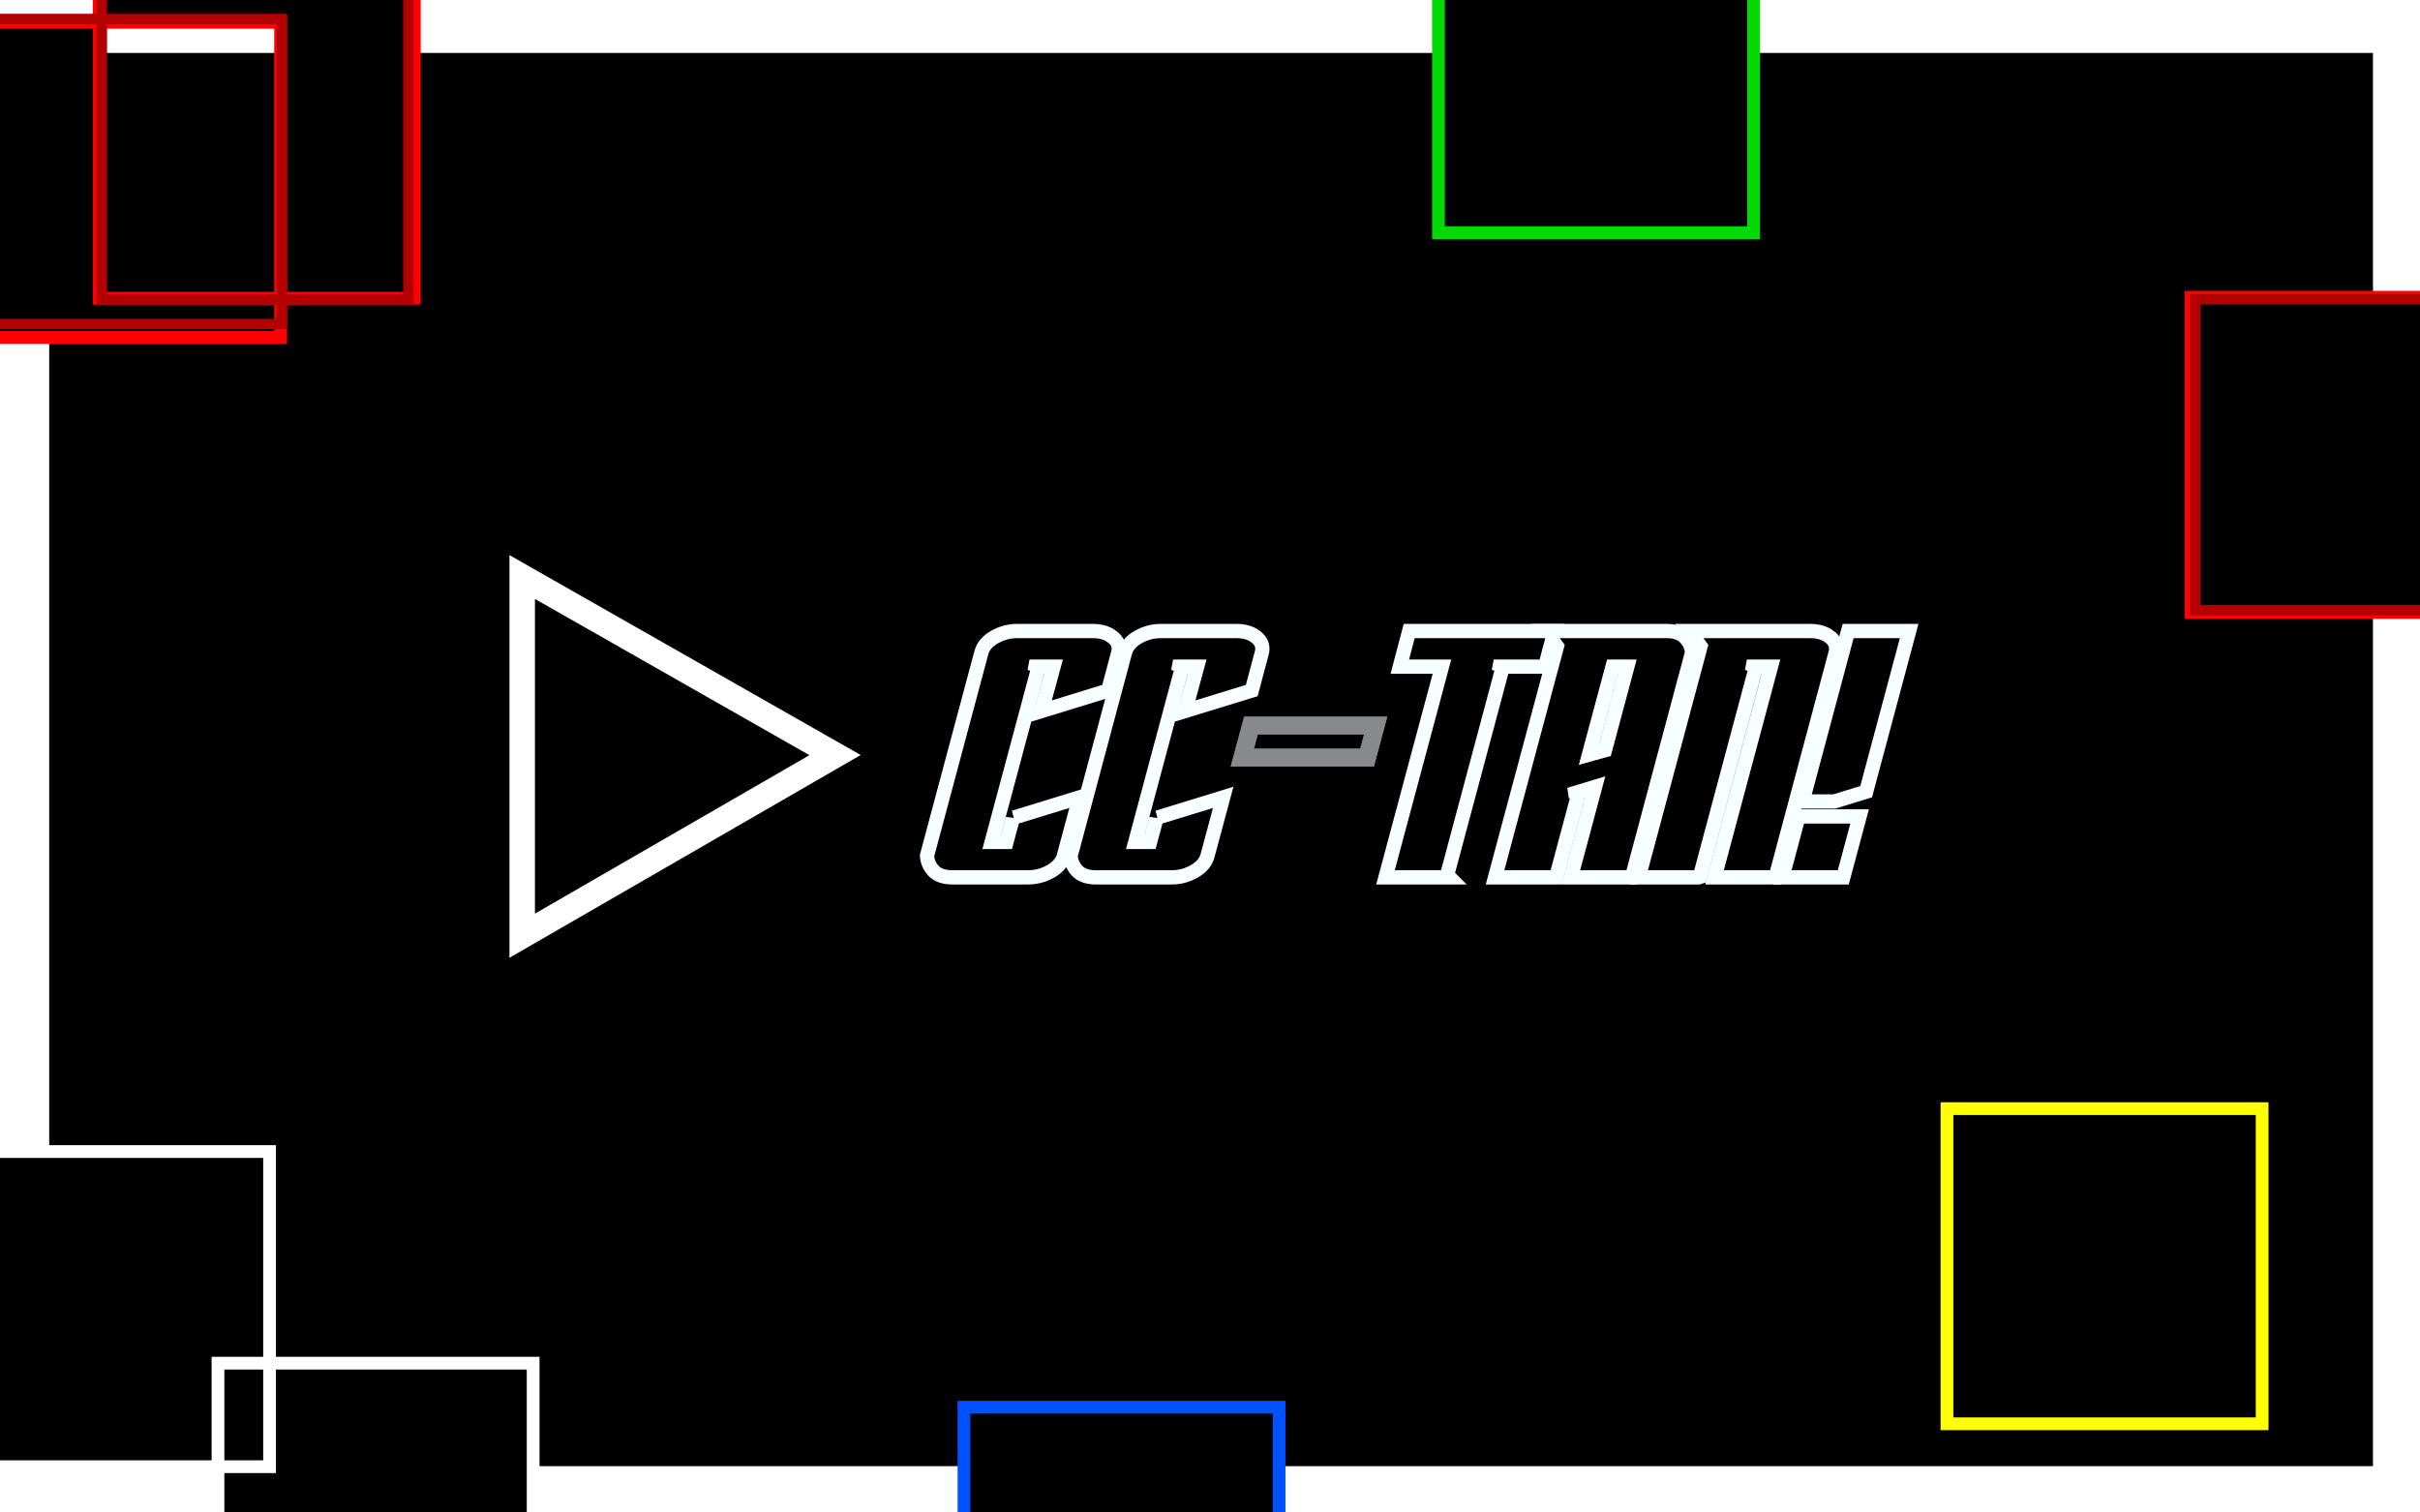 <?xml version="1.0" encoding="UTF-8" standalone="no"?>
<!-- Created with Inkscape (http://www.inkscape.org/) -->

<svg
   xmlns:osb="http://www.openswatchbook.org/uri/2009/osb"
   xmlns:dc="http://purl.org/dc/elements/1.1/"
   xmlns:cc="http://creativecommons.org/ns#"
   xmlns:rdf="http://www.w3.org/1999/02/22-rdf-syntax-ns#"
   xmlns:svg="http://www.w3.org/2000/svg"
   xmlns="http://www.w3.org/2000/svg"
   xmlns:xlink="http://www.w3.org/1999/xlink"
   xmlns:sodipodi="http://sodipodi.sourceforge.net/DTD/sodipodi-0.dtd"
   xmlns:inkscape="http://www.inkscape.org/namespaces/inkscape"
   width="6803.149"
   height="4251.968"
   viewBox="0 0 6803.15 4251.968"
   id="svg3401"
   version="1.1"
   inkscape:version="0.91 r13725"
   sodipodi:docname="cctan.svg">
  <defs
     id="defs3403">
    <filter
       inkscape:collect="always"
       style="color-interpolation-filters:sRGB"
       id="filter9583"
       x="-0.116"
       width="1.233"
       y="-0.116"
       height="1.233">
      <feGaussianBlur
         inkscape:collect="always"
         stdDeviation="11.99"
         id="feGaussianBlur9585" />
    </filter>
    <filter
       inkscape:collect="always"
       style="color-interpolation-filters:sRGB"
       id="filter8989"
       x="-0.107"
       width="1.215"
       y="-0.136"
       height="1.272">
      <feGaussianBlur
         inkscape:collect="always"
         stdDeviation="15.753"
         id="feGaussianBlur8991" />
    </filter>
    <linearGradient
       inkscape:collect="always"
       xlink:href="#linearGradient6609"
       id="linearGradient6613"
       x1="698.869"
       y1="442.41"
       x2="1551.013"
       y2="442.41"
       gradientUnits="userSpaceOnUse" />
    <linearGradient
       id="linearGradient6609"
       osb:paint="solid">
      <stop
         style="stop-color:#f7ffff;stop-opacity:1;"
         offset="0"
         id="stop6611" />
    </linearGradient>
    <filter
       inkscape:collect="always"
       style="color-interpolation-filters:sRGB"
       id="filter6699"
       x="-0.038"
       width="1.076"
       y="-0.154"
       height="1.308">
      <feGaussianBlur
         inkscape:collect="always"
         stdDeviation="12.208"
         id="feGaussianBlur6701" />
    </filter>
    <filter
       inkscape:collect="always"
       style="color-interpolation-filters:sRGB"
       id="filter6894"
       x="-0.11"
       width="1.221"
       y="-0.096"
       height="1.192">
      <feGaussianBlur
         inkscape:collect="always"
         stdDeviation="11.283"
         id="feGaussianBlur6896" />
    </filter>
    <linearGradient
       inkscape:collect="always"
       xlink:href="#linearGradient6609"
       id="linearGradient3757"
       gradientUnits="userSpaceOnUse"
       x1="698.869"
       y1="442.41"
       x2="1551.013"
       y2="442.41" />
    <linearGradient
       inkscape:collect="always"
       xlink:href="#linearGradient6609"
       id="linearGradient3759"
       gradientUnits="userSpaceOnUse"
       x1="698.869"
       y1="442.41"
       x2="1551.013"
       y2="442.41" />
    <linearGradient
       inkscape:collect="always"
       xlink:href="#linearGradient6609"
       id="linearGradient3761"
       gradientUnits="userSpaceOnUse"
       x1="698.869"
       y1="442.41"
       x2="1551.013"
       y2="442.41" />
    <linearGradient
       inkscape:collect="always"
       xlink:href="#linearGradient6609"
       id="linearGradient3763"
       gradientUnits="userSpaceOnUse"
       x1="698.869"
       y1="442.41"
       x2="1551.013"
       y2="442.41" />
    <linearGradient
       inkscape:collect="always"
       xlink:href="#linearGradient6609"
       id="linearGradient3765"
       gradientUnits="userSpaceOnUse"
       x1="698.869"
       y1="442.41"
       x2="1551.013"
       y2="442.41" />
    <linearGradient
       inkscape:collect="always"
       xlink:href="#linearGradient6609"
       id="linearGradient3767"
       gradientUnits="userSpaceOnUse"
       x1="698.869"
       y1="442.41"
       x2="1551.013"
       y2="442.41" />
    <linearGradient
       inkscape:collect="always"
       xlink:href="#linearGradient6609"
       id="linearGradient3769"
       gradientUnits="userSpaceOnUse"
       x1="698.869"
       y1="442.41"
       x2="1551.013"
       y2="442.41" />
  </defs>
  <sodipodi:namedview
     id="base"
     pagecolor="#ffffff"
     bordercolor="#666666"
     borderopacity="1.0"
     inkscape:pageopacity="0.0"
     inkscape:pageshadow="2"
     inkscape:zoom="0.12374369"
     inkscape:cx="3188.2127"
     inkscape:cy="2648.1007"
     inkscape:document-units="px"
     inkscape:current-layer="layer1"
     showgrid="false"
     inkscape:window-width="1280"
     inkscape:window-height="959"
     inkscape:window-x="0"
     inkscape:window-y="0"
     inkscape:window-maximized="1"
     units="px" />
  <g
     inkscape:label="Livello 1"
     inkscape:groupmode="layer"
     id="layer1"
     transform="translate(0,3199.606)">
    <rect
       style="display:inline;opacity:1;fill:#000000"
       id="rect3336"
       width="6532.597"
       height="3972.802"
       x="138.345"
       y="-3050.735" />
    <path
       inkscape:connector-curvature="0"
       id="path6135"
       d="m 3089.403,-859.424 0,281.354 245.4,-141.682 z"
       style="display:inline;opacity:1;fill:#000000;fill-opacity:1;fill-rule:evenodd;stroke:#ffffff;stroke-width:20;stroke-linecap:butt;stroke-linejoin:miter;stroke-miterlimit:4;stroke-dasharray:none;stroke-opacity:1;filter:url(#filter6894)"
       transform="matrix(3.584,0,0,3.584,-9604.41,1502.746)" />
    <g
       transform="matrix(3.584,0,0,3.584,-45.961,-2664.992)"
       style="font-style:italic;font-variant:normal;font-weight:bold;font-stretch:normal;font-size:270.778px;line-height:125%;font-family:Subspace;-inkscape-font-specification:'Subspace, Bold Italic';text-align:start;letter-spacing:0px;word-spacing:0px;writing-mode:lr-tb;text-anchor:start;display:inline;opacity:1;fill:#000000;fill-opacity:1;stroke:url(#linearGradient6613);stroke-width:14;stroke-linecap:butt;stroke-linejoin:miter;stroke-miterlimit:4;stroke-dasharray:none;stroke-opacity:1;filter:url(#filter6699);image-rendering:optimizeQuality"
       id="text4836">
      <path
         inkscape:connector-curvature="0"
         d="m 808.548,493.445 49.052,-15.073 -11.635,43.367 q -1.851,6.875 -9.784,11.371 -7.933,4.495 -16.924,4.495 l -59.497,0 q -9.123,0 -13.618,-4.628 -4.363,-4.76 -4.76,-10.842 l 42.574,-159.056 q 1.851,-6.875 9.784,-11.371 7.933,-4.495 16.924,-4.495 l 59.497,0 q 8.991,0 14.544,4.495 4.231,3.305 4.231,8.065 0,1.587 -0.529,3.305 l -7.536,28.294 -49.052,15.073 9.255,-34.112 -20.758,0 5.553,2.115 -37.02,138.166 14.544,0 5.156,-19.171 z"
         style="stroke:url(#linearGradient3757);stroke-width:14;stroke-miterlimit:4;stroke-dasharray:none;stroke-opacity:1"
         id="path6704" />
      <path
         inkscape:connector-curvature="0"
         d="m 921.196,493.445 49.052,-15.073 -11.635,43.367 q -1.851,6.875 -9.784,11.371 -7.933,4.495 -16.924,4.495 l -59.497,0 q -9.123,0 -13.618,-4.628 -4.363,-4.76 -4.76,-10.842 l 42.574,-159.056 q 1.851,-6.875 9.784,-11.371 7.933,-4.495 16.924,-4.495 l 59.497,0 q 8.991,0 14.544,4.495 4.231,3.305 4.231,8.065 0,1.587 -0.529,3.305 l -7.536,28.294 -49.052,15.073 9.255,-34.112 -20.758,0 5.553,2.115 -37.02,138.166 14.544,0 5.156,-19.171 z"
         style="stroke:url(#linearGradient3759);stroke-width:14;stroke-miterlimit:4;stroke-dasharray:none;stroke-opacity:1"
         id="path6706" />
      <path
         style="color:#000000;font-style:normal;font-variant:normal;font-weight:normal;font-stretch:normal;font-size:medium;line-height:125%;font-family:Subspace;-inkscape-font-specification:'Subspace, Bold Italic';text-indent:0;text-align:start;text-decoration:none;text-decoration-line:none;text-decoration-style:solid;text-decoration-color:#000000;letter-spacing:0px;word-spacing:0px;text-transform:none;direction:ltr;block-progression:tb;writing-mode:lr-tb;baseline-shift:baseline;text-anchor:start;white-space:normal;clip-rule:nonzero;display:inline;overflow:visible;visibility:visible;opacity:1;isolation:auto;mix-blend-mode:normal;color-interpolation:sRGB;color-interpolation-filters:linearRGB;solid-color:#000000;solid-opacity:1;fill:url(#linearGradient3761);fill-opacity:1;fill-rule:nonzero;stroke:none;stroke-width:14;stroke-linecap:butt;stroke-linejoin:miter;stroke-miterlimit:4;stroke-dasharray:none;stroke-dashoffset:0;stroke-opacity:1;color-rendering:auto;image-rendering:auto;shape-rendering:auto;text-rendering:auto;enable-background:accumulate"
         d="m 988.678,412.934 -10.5,39.121 112.334,0 1.393,-5.186 9.109,-33.936 -112.336,0 z m 10.738,14 83.344,0 -2.984,11.121 -83.346,0 2.986,-11.121 z"
         id="path6708"
         inkscape:connector-curvature="0" />
      <path
         inkscape:connector-curvature="0"
         d="m 1146.36,537.606 -44.953,0 44.292,-165.27 -33.054,0 6.611,-25.121 111.061,0 -6.611,25.121 -39.268,0 5.553,2.115 -43.631,163.154 z"
         style="stroke:url(#linearGradient3763);stroke-width:14;stroke-miterlimit:4;stroke-dasharray:none;stroke-opacity:1"
         id="path6710" />
      <path
         inkscape:connector-curvature="0"
         d="m 1291.136,372.336 -14.544,0 -19.436,72.454 15.734,-4.363 18.246,-68.091 z m 47.465,-9.652 -46.804,174.922 -44.953,0 19.171,-71.661 -22.609,6.875 6.214,0 -17.32,64.786 -44.953,0 48.259,-180.078 -7.668,-10.313 92.287,0 q 9.123,0 13.486,4.76 4.495,4.628 4.892,10.709 z"
         style="stroke:url(#linearGradient3765);stroke-width:14;stroke-miterlimit:4;stroke-dasharray:none;stroke-opacity:1"
         id="path6712" />
      <path
         inkscape:connector-curvature="0"
         d="m 1344.948,537.606 -44.953,0 48.259,-180.078 -7.668,-10.313 92.287,0 q 8.991,0 14.544,4.495 4.231,3.305 4.231,8.065 0,1.587 -0.529,3.305 l -46.672,174.525 -44.953,0 44.292,-165.27 -20.758,0 5.553,2.115 -43.631,163.154 z"
         style="stroke:url(#linearGradient3767);stroke-width:14;stroke-miterlimit:4;stroke-dasharray:none;stroke-opacity:1"
         id="path6714" />
      <path
         inkscape:connector-curvature="0"
         d="m 1424.674,492.652 44.953,0 -12.032,44.953 -44.953,0 12.032,-44.953 z m 38.871,-145.437 44.953,0 -33.054,123.49 -24.063,7.404 -22.873,0 35.037,-130.894 z"
         style="stroke:url(#linearGradient3769);stroke-width:14;stroke-miterlimit:4;stroke-dasharray:none;stroke-opacity:1"
         id="path6716" />
    </g>
    <path
       style="display:inline;opacity:1;fill:#000000;stroke:#ff0000;stroke-width:10;stroke-miterlimit:4;stroke-dasharray:none;stroke-opacity:1;filter:url(#filter8989)"
       d="m 2757.575,-1325.342 0,30.811 142.326,0 0,216.404 104.887,0 0,-247.215 -247.213,0 z m 142.326,247.215 -142.326,0 0,-216.404 -104.889,0 0,247.215 247.215,0 0,-30.811 z"
       id="rect6718"
       inkscape:connector-curvature="0"
       transform="matrix(3.584,0,0,3.584,-9604.41,1502.746)" />
    <rect
       style="display:inline;opacity:1;fill:#000000;stroke:#ffff00;stroke-width:35.837;stroke-miterlimit:4;stroke-dasharray:none;stroke-opacity:1"
       id="rect6718-7"
       width="885.943"
       height="885.943"
       x="5473.364"
       y="-82.948" />
    <rect
       style="display:inline;opacity:1;fill:#000000;stroke:#ff0000;stroke-width:10;stroke-miterlimit:4;stroke-dasharray:none;stroke-opacity:1;filter:url(#filter9583)"
       id="rect6718-32"
       width="247.214"
       height="247.214"
       x="4398.393"
       y="-1078.866"
       transform="matrix(3.584,0,0,3.584,-9604.41,1502.746)" />
    <path
       style="display:inline;opacity:1;fill:#000000;stroke:#ffffff;stroke-width:35.837;stroke-miterlimit:4;stroke-dasharray:none;stroke-opacity:1"
       d="m -128.122,37.715 0,885.94 740.904,0 0,-291.044 145.035,0 0,-594.896 -885.94,0 z m 885.94,594.896 0,291.044 -145.035,0 0,594.904 885.947,0 0,-885.947 -740.912,0 z"
       id="rect6718-6"
       inkscape:connector-curvature="0" />
    <rect
       style="display:inline;opacity:1;fill:#000000;stroke:#00da00;stroke-width:35.837;stroke-miterlimit:4;stroke-dasharray:none;stroke-opacity:1"
       id="rect6718-7-6"
       width="885.943"
       height="885.943"
       x="4043.801"
       y="-3431.323" />
    <rect
       style="display:inline;opacity:1;fill:#000000;stroke:#0051ff;stroke-width:35.837;stroke-miterlimit:4;stroke-dasharray:none;stroke-opacity:1"
       id="rect6718-7-7"
       width="885.943"
       height="885.943"
       x="2709.863"
       y="756.311" />
    <rect
       style="opacity:1;fill:#cc0000;fill-opacity:0;stroke:#b30000;stroke-width:29.022;stroke-miterlimit:4;stroke-dasharray:none;stroke-opacity:1"
       id="rect3792"
       width="877.791"
       height="857.587"
       x="-85.342"
       y="-3146.321" />
    <rect
       style="opacity:1;fill:#cc0000;fill-opacity:0;stroke:#b30000;stroke-width:29.023;stroke-miterlimit:4;stroke-dasharray:none;stroke-opacity:1"
       id="rect3792-3"
       width="861.627"
       height="873.749"
       x="286.395"
       y="-3231.173" />
    <rect
       style="opacity:1;fill:#cc0000;fill-opacity:0;stroke:#b30000;stroke-width:29.023;stroke-miterlimit:4;stroke-dasharray:none;stroke-opacity:1"
       id="rect3792-3-5"
       width="861.627"
       height="873.749"
       x="6171.543"
       y="-2358.401" />
    <g
       id="g4768"
       style="font-style:italic;font-variant:normal;font-weight:bold;font-stretch:normal;font-size:270.778px;line-height:125%;font-family:Subspace;-inkscape-font-specification:'Subspace, Bold Italic';text-align:start;letter-spacing:0px;word-spacing:0px;writing-mode:lr-tb;text-anchor:start;display:inline;opacity:1;fill:#000000;fill-opacity:1;stroke:url(#linearGradient6613);stroke-width:14;stroke-linecap:butt;stroke-linejoin:miter;stroke-miterlimit:4;stroke-dasharray:none;stroke-opacity:1;filter:url(#filter6699);image-rendering:optimizeQuality"
       transform="matrix(3.584,0,0,3.584,-45.961,-2664.992)">
      <path
         id="path4770"
         style="stroke:url(#linearGradient3757);stroke-width:14;stroke-miterlimit:4;stroke-dasharray:none;stroke-opacity:1"
         d="m 808.548,493.445 49.052,-15.073 -11.635,43.367 q -1.851,6.875 -9.784,11.371 -7.933,4.495 -16.924,4.495 l -59.497,0 q -9.123,0 -13.618,-4.628 -4.363,-4.76 -4.76,-10.842 l 42.574,-159.056 q 1.851,-6.875 9.784,-11.371 7.933,-4.495 16.924,-4.495 l 59.497,0 q 8.991,0 14.544,4.495 4.231,3.305 4.231,8.065 0,1.587 -0.529,3.305 l -7.536,28.294 -49.052,15.073 9.255,-34.112 -20.758,0 5.553,2.115 -37.02,138.166 14.544,0 5.156,-19.171 z"
         inkscape:connector-curvature="0" />
      <path
         id="path4772"
         style="stroke:url(#linearGradient3759);stroke-width:14;stroke-miterlimit:4;stroke-dasharray:none;stroke-opacity:1"
         d="m 921.196,493.445 49.052,-15.073 -11.635,43.367 q -1.851,6.875 -9.784,11.371 -7.933,4.495 -16.924,4.495 l -59.497,0 q -9.123,0 -13.618,-4.628 -4.363,-4.76 -4.76,-10.842 l 42.574,-159.056 q 1.851,-6.875 9.784,-11.371 7.933,-4.495 16.924,-4.495 l 59.497,0 q 8.991,0 14.544,4.495 4.231,3.305 4.231,8.065 0,1.587 -0.529,3.305 l -7.536,28.294 -49.052,15.073 9.255,-34.112 -20.758,0 5.553,2.115 -37.02,138.166 14.544,0 5.156,-19.171 z"
         inkscape:connector-curvature="0" />
      <path
         inkscape:connector-curvature="0"
         id="path4774"
         d="m 988.678,412.934 -10.5,39.121 112.334,0 1.393,-5.186 9.109,-33.936 -112.336,0 z m 10.738,14 83.344,0 -2.984,11.121 -83.346,0 2.986,-11.121 z"
         style="color:#000000;font-style:normal;font-variant:normal;font-weight:normal;font-stretch:normal;font-size:medium;line-height:125%;font-family:Subspace;-inkscape-font-specification:'Subspace, Bold Italic';text-indent:0;text-align:start;text-decoration:none;text-decoration-line:none;text-decoration-style:solid;text-decoration-color:#000000;letter-spacing:0px;word-spacing:0px;text-transform:none;direction:ltr;block-progression:tb;writing-mode:lr-tb;baseline-shift:baseline;text-anchor:start;white-space:normal;clip-rule:nonzero;display:inline;overflow:visible;visibility:visible;opacity:1;isolation:auto;mix-blend-mode:normal;color-interpolation:sRGB;color-interpolation-filters:linearRGB;solid-color:#000000;solid-opacity:1;fill:url(#linearGradient3761);fill-opacity:1;fill-rule:nonzero;stroke:none;stroke-width:14;stroke-linecap:butt;stroke-linejoin:miter;stroke-miterlimit:4;stroke-dasharray:none;stroke-dashoffset:0;stroke-opacity:1;color-rendering:auto;image-rendering:auto;shape-rendering:auto;text-rendering:auto;enable-background:accumulate" />
      <path
         id="path4776"
         style="stroke:url(#linearGradient3763);stroke-width:14;stroke-miterlimit:4;stroke-dasharray:none;stroke-opacity:1"
         d="m 1146.36,537.606 -44.953,0 44.292,-165.27 -33.054,0 6.611,-25.121 111.061,0 -6.611,25.121 -39.268,0 5.553,2.115 -43.631,163.154 z"
         inkscape:connector-curvature="0" />
      <path
         id="path4778"
         style="stroke:url(#linearGradient3765);stroke-width:14;stroke-miterlimit:4;stroke-dasharray:none;stroke-opacity:1"
         d="m 1291.136,372.336 -14.544,0 -19.436,72.454 15.734,-4.363 18.246,-68.091 z m 47.465,-9.652 -46.804,174.922 -44.953,0 19.171,-71.661 -22.609,6.875 6.214,0 -17.32,64.786 -44.953,0 48.259,-180.078 -7.668,-10.313 92.287,0 q 9.123,0 13.486,4.76 4.495,4.628 4.892,10.709 z"
         inkscape:connector-curvature="0" />
      <path
         id="path4780"
         style="stroke:url(#linearGradient3767);stroke-width:14;stroke-miterlimit:4;stroke-dasharray:none;stroke-opacity:1"
         d="m 1344.948,537.606 -44.953,0 48.259,-180.078 -7.668,-10.313 92.287,0 q 8.991,0 14.544,4.495 4.231,3.305 4.231,8.065 0,1.587 -0.529,3.305 l -46.672,174.525 -44.953,0 44.292,-165.27 -20.758,0 5.553,2.115 -43.631,163.154 z"
         inkscape:connector-curvature="0" />
      <path
         id="path4782"
         style="stroke:url(#linearGradient3769);stroke-width:14;stroke-miterlimit:4;stroke-dasharray:none;stroke-opacity:1"
         d="m 1424.674,492.652 44.953,0 -12.032,44.953 -44.953,0 12.032,-44.953 z m 38.871,-145.437 44.953,0 -33.054,123.49 -24.063,7.404 -22.873,0 35.037,-130.894 z"
         inkscape:connector-curvature="0" />
    </g>
    <g
       transform="matrix(3.584,0,0,3.584,-45.961,-2664.992)"
       style="font-style:italic;font-variant:normal;font-weight:bold;font-stretch:normal;font-size:270.778px;line-height:125%;font-family:Subspace;-inkscape-font-specification:'Subspace, Bold Italic';text-align:start;letter-spacing:0px;word-spacing:0px;writing-mode:lr-tb;text-anchor:start;display:inline;opacity:1;fill:#000000;fill-opacity:0.459;stroke:url(#linearGradient6613);stroke-width:8.371;stroke-linecap:butt;stroke-linejoin:miter;stroke-miterlimit:4;stroke-dasharray:none;stroke-opacity:1;image-rendering:optimizeQuality"
       id="g4784">
      <path
         inkscape:connector-curvature="0"
         d="m 808.548,493.445 49.052,-15.073 -11.635,43.367 q -1.851,6.875 -9.784,11.371 -7.933,4.495 -16.924,4.495 l -59.497,0 q -9.123,0 -13.618,-4.628 -4.363,-4.76 -4.76,-10.842 l 42.574,-159.056 q 1.851,-6.875 9.784,-11.371 7.933,-4.495 16.924,-4.495 l 59.497,0 q 8.991,0 14.544,4.495 4.231,3.305 4.231,8.065 0,1.587 -0.529,3.305 l -7.536,28.294 -49.052,15.073 9.255,-34.112 -20.758,0 5.553,2.115 -37.02,138.166 14.544,0 5.156,-19.171 z"
         style="fill:#000000;fill-opacity:0.459;stroke:url(#linearGradient3757);stroke-width:8.371;stroke-miterlimit:4;stroke-dasharray:none;stroke-opacity:1"
         id="path4786" />
      <path
         inkscape:connector-curvature="0"
         d="m 921.196,493.445 49.052,-15.073 -11.635,43.367 q -1.851,6.875 -9.784,11.371 -7.933,4.495 -16.924,4.495 l -59.497,0 q -9.123,0 -13.618,-4.628 -4.363,-4.76 -4.76,-10.842 l 42.574,-159.056 q 1.851,-6.875 9.784,-11.371 7.933,-4.495 16.924,-4.495 l 59.497,0 q 8.991,0 14.544,4.495 4.231,3.305 4.231,8.065 0,1.587 -0.529,3.305 l -7.536,28.294 -49.052,15.073 9.255,-34.112 -20.758,0 5.553,2.115 -37.02,138.166 14.544,0 5.156,-19.171 z"
         style="fill:#000000;fill-opacity:0.459;stroke:url(#linearGradient3759);stroke-width:8.371;stroke-miterlimit:4;stroke-dasharray:none;stroke-opacity:1"
         id="path4788" />
      <path
         style="color:#000000;font-style:normal;font-variant:normal;font-weight:normal;font-stretch:normal;font-size:medium;line-height:125%;font-family:Subspace;-inkscape-font-specification:'Subspace, Bold Italic';text-indent:0;text-align:start;text-decoration:none;text-decoration-line:none;text-decoration-style:solid;text-decoration-color:#000000;letter-spacing:0px;word-spacing:0px;text-transform:none;direction:ltr;block-progression:tb;writing-mode:lr-tb;baseline-shift:baseline;text-anchor:start;white-space:normal;clip-rule:nonzero;display:inline;overflow:visible;visibility:visible;opacity:1;isolation:auto;mix-blend-mode:normal;color-interpolation:sRGB;color-interpolation-filters:linearRGB;solid-color:#000000;solid-opacity:1;fill:#000000;fill-opacity:0.459;fill-rule:nonzero;stroke:none;stroke-width:8.371;stroke-linecap:butt;stroke-linejoin:miter;stroke-miterlimit:4;stroke-dasharray:none;stroke-dashoffset:0;stroke-opacity:1;color-rendering:auto;image-rendering:auto;shape-rendering:auto;text-rendering:auto;enable-background:accumulate"
         d="m 988.678,412.934 -10.5,39.121 112.334,0 1.393,-5.186 9.109,-33.936 -112.336,0 z m 10.738,14 83.344,0 -2.984,11.121 -83.346,0 2.986,-11.121 z"
         id="path4790"
         inkscape:connector-curvature="0" />
      <path
         inkscape:connector-curvature="0"
         d="m 1146.36,537.606 -44.953,0 44.292,-165.27 -33.054,0 6.611,-25.121 111.061,0 -6.611,25.121 -39.268,0 5.553,2.115 -43.631,163.154 z"
         style="fill:#000000;fill-opacity:0.459;stroke:url(#linearGradient3763);stroke-width:8.371;stroke-miterlimit:4;stroke-dasharray:none;stroke-opacity:1"
         id="path4792" />
      <path
         inkscape:connector-curvature="0"
         d="m 1291.136,372.336 -14.544,0 -19.436,72.454 15.734,-4.363 18.246,-68.091 z m 47.465,-9.652 -46.804,174.922 -44.953,0 19.171,-71.661 -22.609,6.875 6.214,0 -17.32,64.786 -44.953,0 48.259,-180.078 -7.668,-10.313 92.287,0 q 9.123,0 13.486,4.76 4.495,4.628 4.892,10.709 z"
         style="fill:#000000;fill-opacity:0.459;stroke:url(#linearGradient3765);stroke-width:8.371;stroke-miterlimit:4;stroke-dasharray:none;stroke-opacity:1"
         id="path4794" />
      <path
         inkscape:connector-curvature="0"
         d="m 1344.948,537.606 -44.953,0 48.259,-180.078 -7.668,-10.313 92.287,0 q 8.991,0 14.544,4.495 4.231,3.305 4.231,8.065 0,1.587 -0.529,3.305 l -46.672,174.525 -44.953,0 44.292,-165.27 -20.758,0 5.553,2.115 -43.631,163.154 z"
         style="fill:#000000;fill-opacity:0.459;stroke:url(#linearGradient3767);stroke-width:8.371;stroke-miterlimit:4;stroke-dasharray:none;stroke-opacity:1"
         id="path4796" />
      <path
         inkscape:connector-curvature="0"
         d="m 1424.674,492.652 44.953,0 -12.032,44.953 -44.953,0 12.032,-44.953 z m 38.871,-145.437 44.953,0 -33.054,123.49 -24.063,7.404 -22.873,0 35.037,-130.894 z"
         style="fill:#000000;fill-opacity:0.459;stroke:url(#linearGradient3769);stroke-width:8.371;stroke-miterlimit:4;stroke-dasharray:none;stroke-opacity:1"
         id="path4798" />
    </g>
    <path
       style="display:inline;opacity:1;fill:#000000;fill-opacity:0;fill-rule:evenodd;stroke:#ffffff;stroke-width:30.674;stroke-linecap:butt;stroke-linejoin:miter;stroke-miterlimit:4;stroke-dasharray:none;stroke-opacity:1"
       d="m 1459.042,-1577.182 0,1008.294 879.443,-507.747 z"
       id="path5040"
       inkscape:connector-curvature="0" />
  </g>
</svg>
